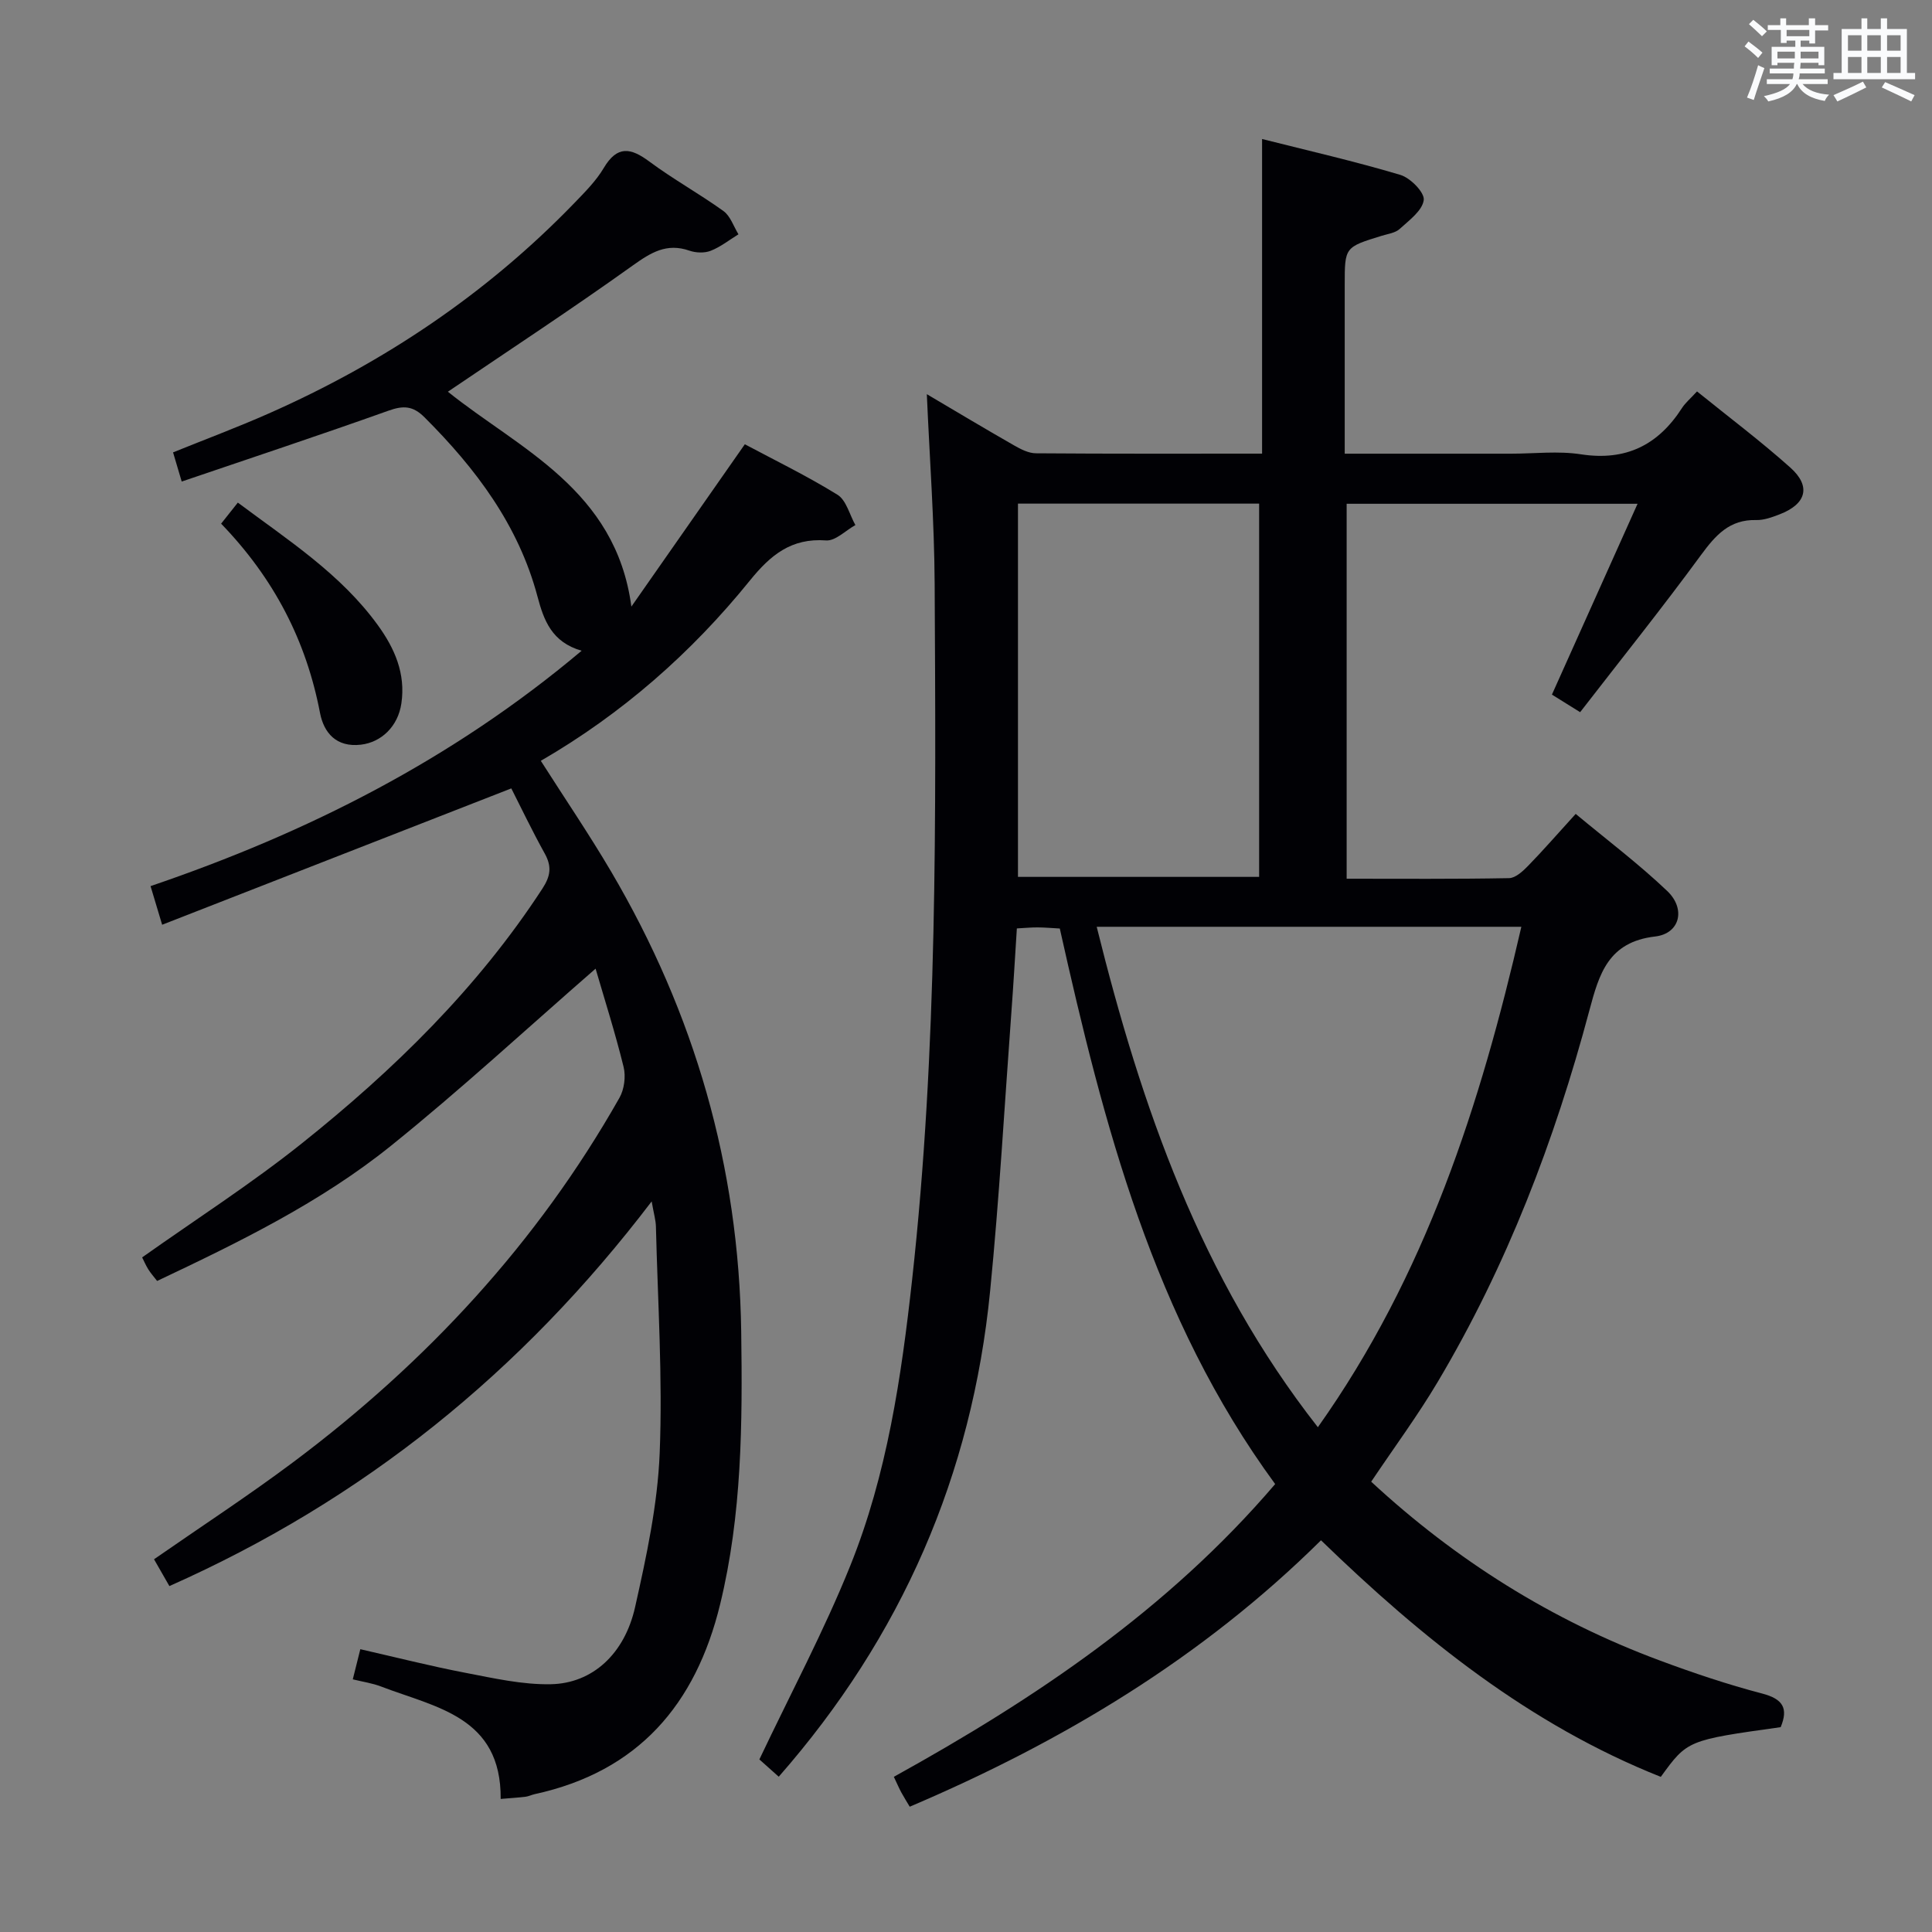 <svg enable-background="new 0 0 400 400" viewBox="0 0 400 400" xmlns="http://www.w3.org/2000/svg"><rect x="0" y="0" width="400" height="400" fill="#808080" stroke="none"/><g fill="#010105"><path d="m283.89 306.77c17.64 16.32 37.39 28.69 59.63 36.97 7 2.61 14.11 5 21.32 6.89 4.31 1.13 5.45 3.05 3.83 6.96-19.31 2.7-19.31 2.7-24.82 10.29-27.11-10.78-49.38-28.65-70.35-48.98-24.55 24.31-53.44 41.66-85.15 55.16-.6-1.02-1.21-1.97-1.74-2.95-.47-.87-.86-1.79-1.55-3.24 29.19-16.15 56.69-34.56 78.95-60.61-25.2-34.38-35.51-74.37-44.59-115.02-1.68-.09-3.14-.23-4.6-.23-1.31-.01-2.62.12-4.29.21-.38 5.92-.71 11.69-1.14 17.45-1.42 19.23-2.5 38.49-4.4 57.67-3.75 38.01-18.29 71.47-43.76 100.51-1.67-1.49-3.27-2.91-4.01-3.58 6.47-13.64 13.37-26.57 18.81-40.08 7.62-18.91 10.58-39.04 12.81-59.21 5.3-47.91 4.92-96.03 4.67-144.12-.07-12.93-1.04-25.86-1.62-39.25 5.93 3.5 11.95 7.11 18.04 10.59 1.39.8 3.02 1.64 4.55 1.65 15.49.12 30.98.07 46.82.07 0-21.61 0-42.97 0-65.14 9.54 2.41 19.18 4.61 28.63 7.43 2.08.62 5.05 3.65 4.84 5.21-.29 2.2-3.02 4.19-4.98 5.98-.91.83-2.43 1.02-3.7 1.41-7.68 2.36-7.68 2.36-7.68 10.13v34.99h34.43c4.83 0 9.76-.6 14.48.13 9.31 1.43 15.99-1.92 20.93-9.6.7-1.08 1.74-1.94 3.1-3.42 6.55 5.3 13.17 10.27 19.32 15.77 4.36 3.89 3.31 7.56-2.25 9.69-1.54.59-3.21 1.21-4.8 1.17-5.55-.15-8.44 3.15-11.46 7.26-8.04 10.97-16.56 21.6-25.01 32.52-2.27-1.42-4.08-2.54-5.84-3.64 5.86-13.06 11.67-26.01 17.73-39.51-20.61 0-40.22 0-60.23 0v77.63c11.36 0 22.5.09 33.62-.12 1.34-.02 2.86-1.43 3.94-2.54 3.13-3.21 6.08-6.61 9.86-10.76 6.39 5.32 13 10.3 18.95 15.96 3.89 3.7 2.65 8.82-2.49 9.42-9.7 1.12-11.6 7.71-13.63 15.32-7.18 26.93-17.08 52.81-31.36 76.84-4.14 6.98-8.99 13.54-13.81 20.72zm31.09-114.89c-29.61 0-58.62 0-87.92 0 9.25 37.3 21.54 72.66 45.79 103.61 22.33-31.49 33.63-66.68 42.13-103.61zm-104.22-10.33h49.93c0-25.95 0-51.51 0-77.28-16.73 0-33.16 0-49.93 0z"/><path d="m103.66 372.45c.14-17.06-13.46-18.93-24.75-23.27-1.82-.7-3.8-.98-5.87-1.49.49-1.97.93-3.7 1.56-6.24 7.38 1.68 14.54 3.5 21.78 4.89 5.84 1.12 11.79 2.48 17.67 2.36 8.59-.17 15.26-6.24 17.44-15.97 2.35-10.49 4.66-21.19 5.09-31.88.63-15.6-.4-31.27-.78-46.91-.03-1.29-.42-2.58-.88-5.2-26.92 35.35-59.71 61.81-99.85 79.64-1.27-2.22-2.31-4.02-3.18-5.55 9.87-6.86 19.61-13.21 28.89-20.16 27.51-20.6 50.47-45.36 67.47-75.38 1-1.76 1.34-4.42.86-6.39-1.73-7.04-3.94-13.97-5.8-20.35-14.25 12.41-27.9 25.03-42.35 36.66-14.57 11.73-31.38 19.93-48.43 28-.69-.89-1.33-1.61-1.83-2.41-.51-.82-.89-1.72-1.27-2.47 11.19-7.93 22.54-15.21 33.03-23.58 19.06-15.21 36.42-32.16 49.85-52.79 1.68-2.58 1.96-4.56.48-7.23-2.64-4.76-4.99-9.68-6.93-13.5-24.15 9.43-47.91 18.7-72.29 28.23-1.09-3.63-1.74-5.79-2.4-8 32.35-11.01 62.4-26.12 89.25-48.73-6.17-1.78-7.82-6.26-9.14-11.23-3.93-14.77-12.76-26.49-23.39-37.1-2.4-2.4-4.38-2.47-7.44-1.38-14.16 5.05-28.43 9.78-42.83 14.68-.78-2.65-1.25-4.22-1.79-6.04 6.67-2.7 13.31-5.18 19.78-8.04 23.84-10.53 45.15-24.8 63.31-43.59 2.19-2.27 4.49-4.57 6.08-7.25 2.79-4.7 5.57-4.22 9.46-1.32 4.92 3.66 10.35 6.65 15.33 10.24 1.44 1.04 2.09 3.17 3.1 4.81-1.9 1.17-3.7 2.61-5.74 3.41-1.29.51-3.09.44-4.43-.03-4.7-1.63-7.95.39-11.72 3.08-12.54 8.97-25.45 17.44-38.27 26.13 14.63 11.78 34.76 20.18 37.99 44.49 7.73-11.07 15.47-22.13 23.49-33.61 6.11 3.26 12.84 6.53 19.18 10.45 1.83 1.13 2.5 4.14 3.71 6.28-2.03 1.12-4.13 3.32-6.07 3.18-7.22-.53-11.51 3.04-15.78 8.31-12.12 14.99-26.47 27.58-43.28 37.32 5.01 7.86 10.03 15.24 14.55 22.92 17.29 29.39 26.46 61.08 26.94 95.29.27 18.97.16 37.85-4.37 56.44-5.05 20.74-16.96 34.62-38.39 39.29-.64.14-1.26.46-1.91.54-1.46.18-2.94.26-5.13.45z"/><path d="m45.78 108.42c1.34-1.69 2.33-2.94 3.46-4.36 10.52 7.85 21.31 14.79 28.97 25.35 3.52 4.85 5.8 10.06 4.89 16.23-.69 4.72-4.11 8.04-8.39 8.54-5.09.59-7.67-2.47-8.46-6.6-2.86-14.94-9.52-27.83-20.47-39.16z"/></g><path d="m361.2 9.6.8-1c.9.7 1.9 1.4 2.9 2.3l-.9 1.1c-1-1-2-1.8-2.8-2.4zm.5 10.6c.9-2.1 1.6-4.3 2.3-6.7.4.2.8.4 1.3.6-.7 2.1-1.5 4.3-2.2 6.6zm.4-15.2.9-.9c1 .8 2 1.6 2.8 2.4l-1 1c-.9-.9-1.8-1.7-2.7-2.5zm12.5-1.2h1.2v1.4h2.7v1.1h-2.7v2.7h-1.2v-.6h-1.8v1.3h4.9v3.8h-1.2v-.5h-3.7c0 .4-.1.9-.1 1.2h5.1v1h-5.2c0 .5-.1.9-.2 1.2h6v1h-5.2c1.1 1.3 2.9 2 5.5 2.2-.4.4-.7.8-.9 1.3-2.9-.5-4.8-1.6-5.7-3.5h-.1c-.8 1.7-2.7 2.9-5.9 3.6-.2-.4-.6-.8-.9-1.1 2.8-.6 4.6-1.4 5.4-2.5h-4.8v-1h5.3c.1-.3.2-.7.2-1.2h-4.9v-1h5c0-.4 0-.8.1-1.2h-3.5v.5h-1.2v-3.8h4.9v-1.3h-1.8v.5h-1.2v-2.7h-2.7v-1h2.6v-1.4h1.2v1.4h4.7v-1.4zm-6.6 8.3h3.6c0-.4 0-.9 0-1.4h-3.6zm1.9-4.6h4.7v-1.3h-4.7zm6.6 3.2h-3.7v1.4h3.7z" fill="#fafbfc"/><path d="m385.3 3.8h1.3v2.2h2.8v-2.2h1.3v2.2h4.1v9.1h1.7v1.3h-16.9v-1.3h1.7v-9.1h4.1v-2.2zm.4 13.1.7 1.2c-1.8.9-3.8 1.9-6 2.9-.2-.4-.5-.8-.8-1.3 2.3-1 4.3-1.9 6.1-2.8zm-3.1-6.4h2.8v-3.2h-2.8zm0 4.6h2.8v-3.3h-2.8zm4-4.6h2.8v-3.2h-2.8zm0 4.6h2.8v-3.3h-2.8zm3.7 1.9c2.1.9 4.1 1.8 6.1 2.7l-.7 1.3c-2.2-1.1-4.2-2-6.1-2.9zm3.2-9.7h-2.8v3.2h2.8zm-2.8 7.8h2.8v-3.3h-2.8z" fill="#fafbfc"/></svg>